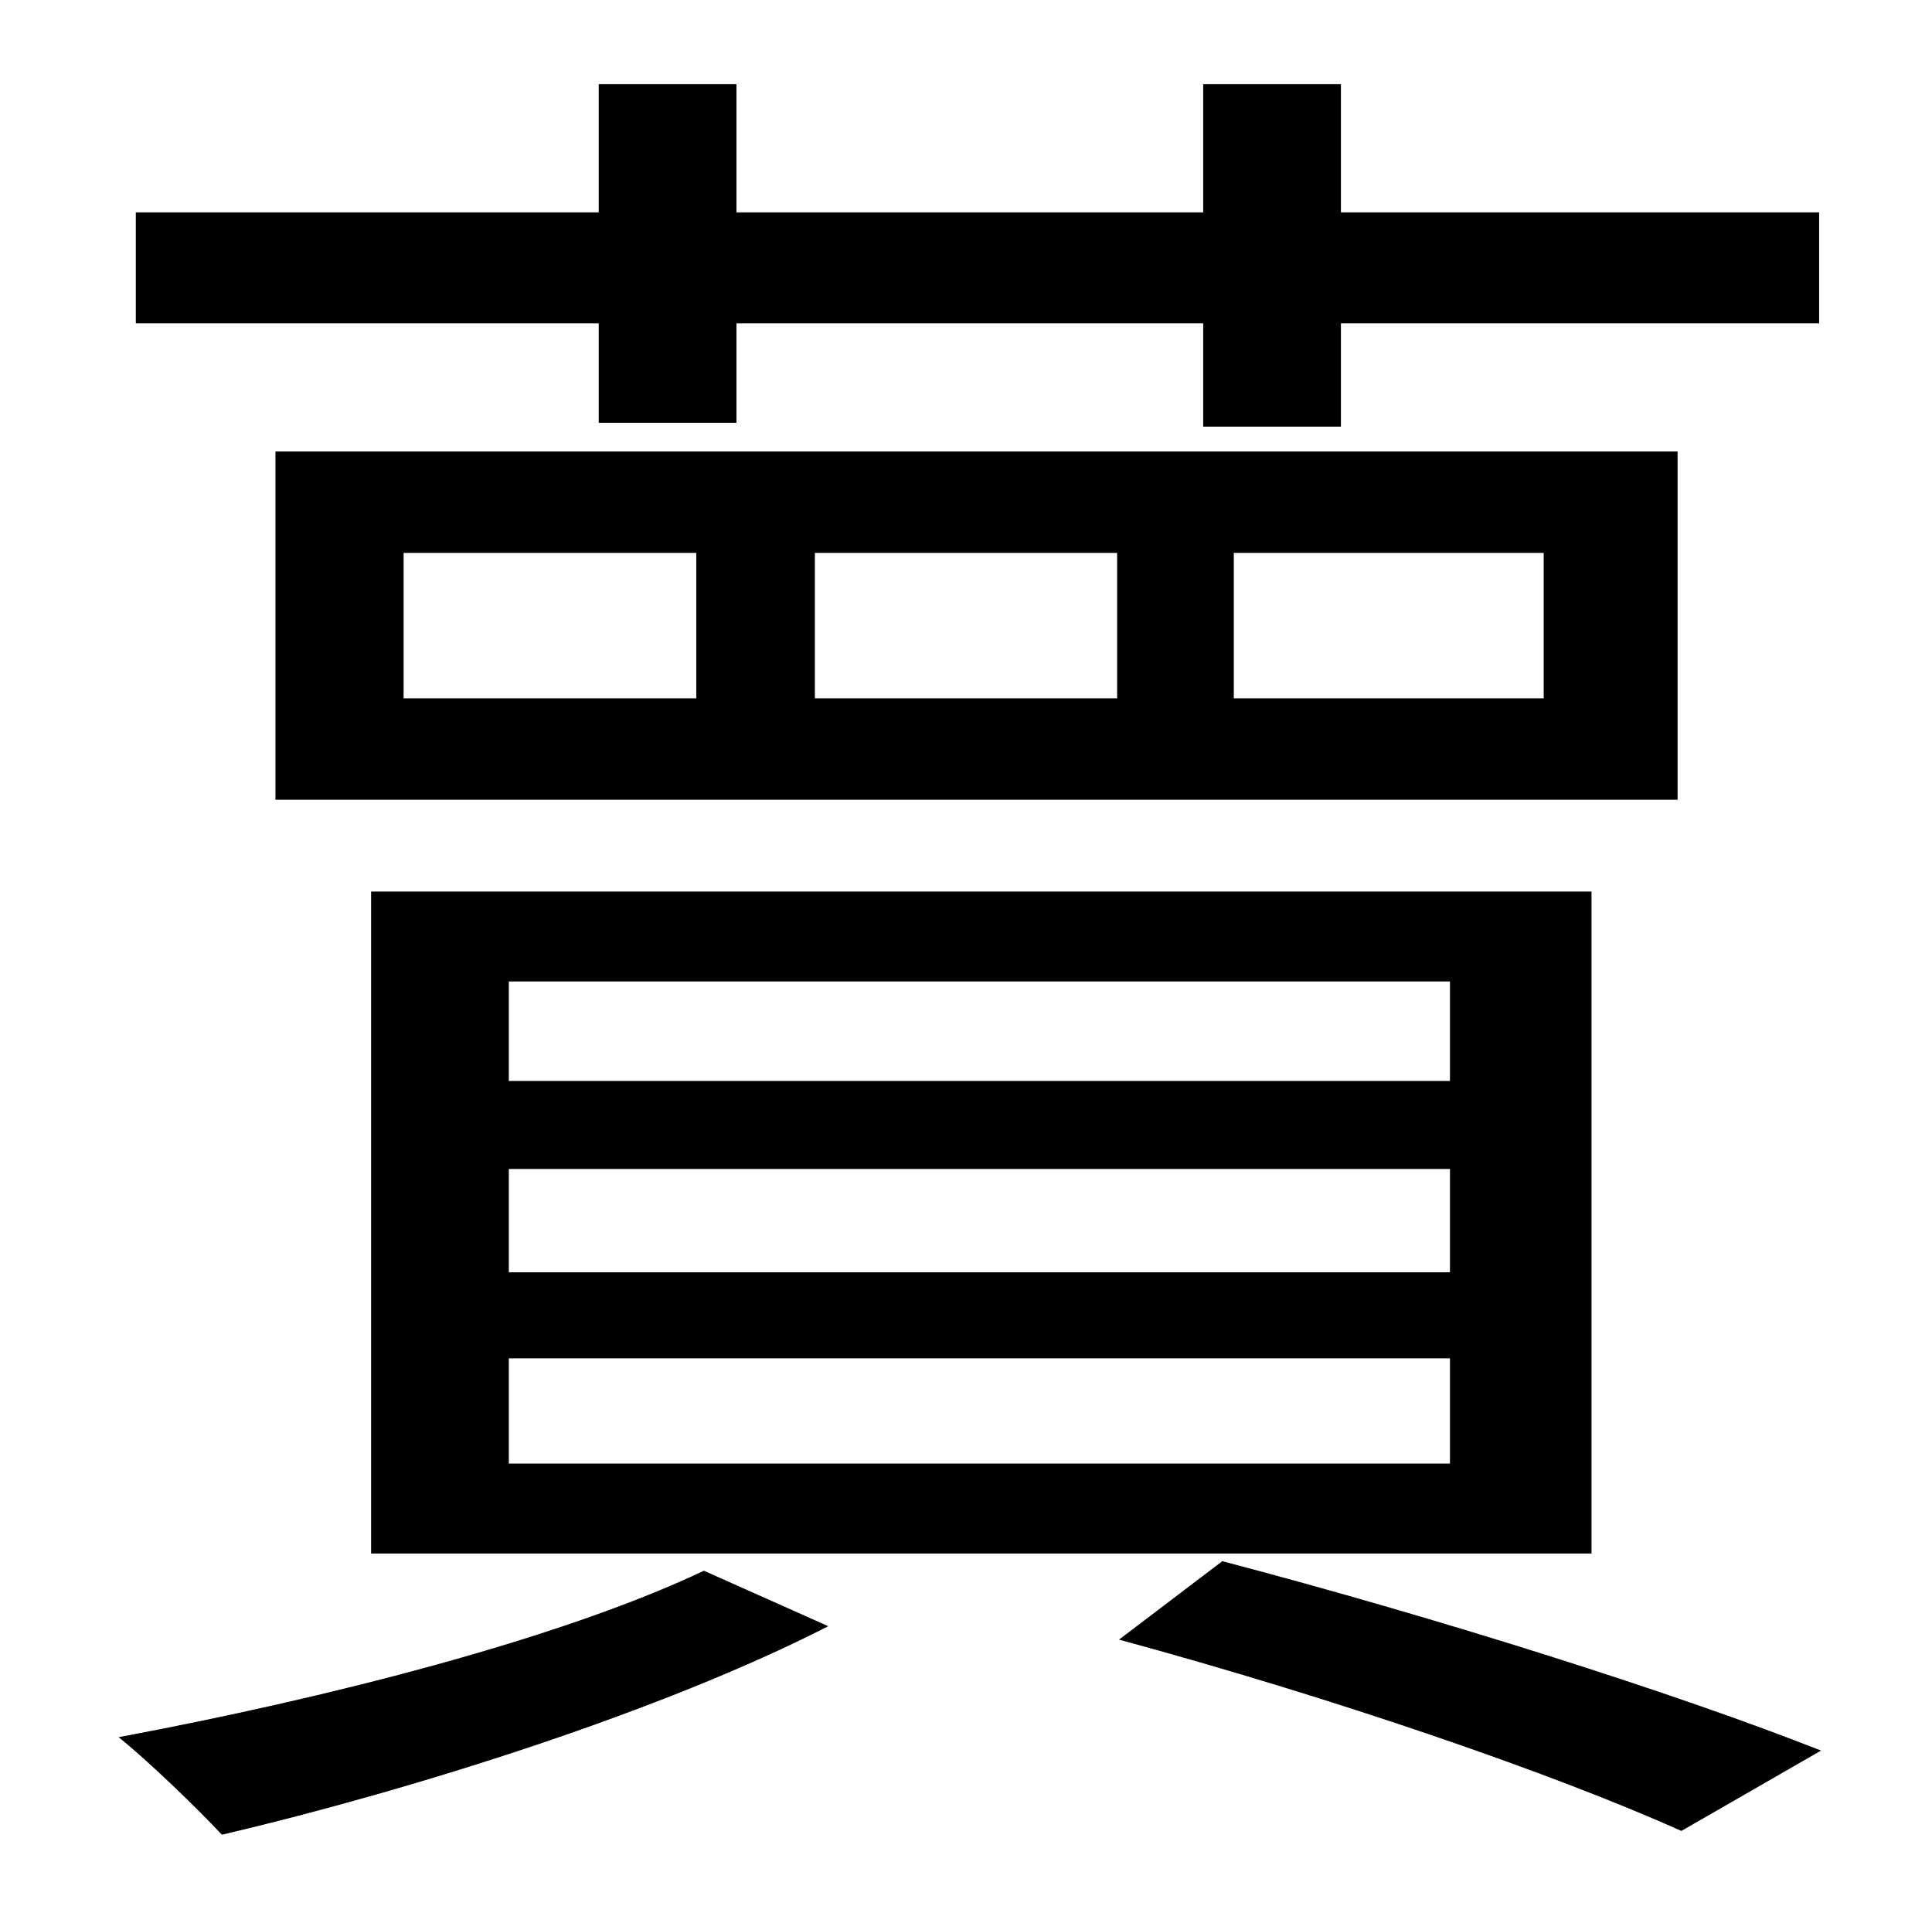 <?xml version="1.0" standalone="no"?>
<!DOCTYPE svg PUBLIC "-//W3C//DTD SVG 1.1//EN" "http://www.w3.org/Graphics/SVG/1.1/DTD/svg11.dtd" >
<svg xmlns="http://www.w3.org/2000/svg" xmlns:xlink="http://www.w3.org/1999/xlink" version="1.1" viewBox="-10 0 1010 1000">
   <path fill="currentColor"
d="M303 221v-52h-242v-58h242v-67h72v67h244v-67h72v67h250v58h-250v54h-72v-54h-244v52h-72zM797 365v-76h-162v76h162zM574 365v-76h-158v76h158zM354 365v-76h-153v76h153zM867 236v182h-733v-182h733zM256 710v55h492v-55h-492zM256 611v54h492v-54h-492zM256 513v52
h492v-52h-492zM822 812h-638v-346h638v346zM358 821l65 29c-86 44 -215 85 -317 109c-13 -14 -39 -39 -54 -51c107 -20 230 -51 306 -87zM575 857l54 -41c114 30 237 69 313 99l-73 42c-67 -30 -180 -69 -294 -100z" />
</svg>
